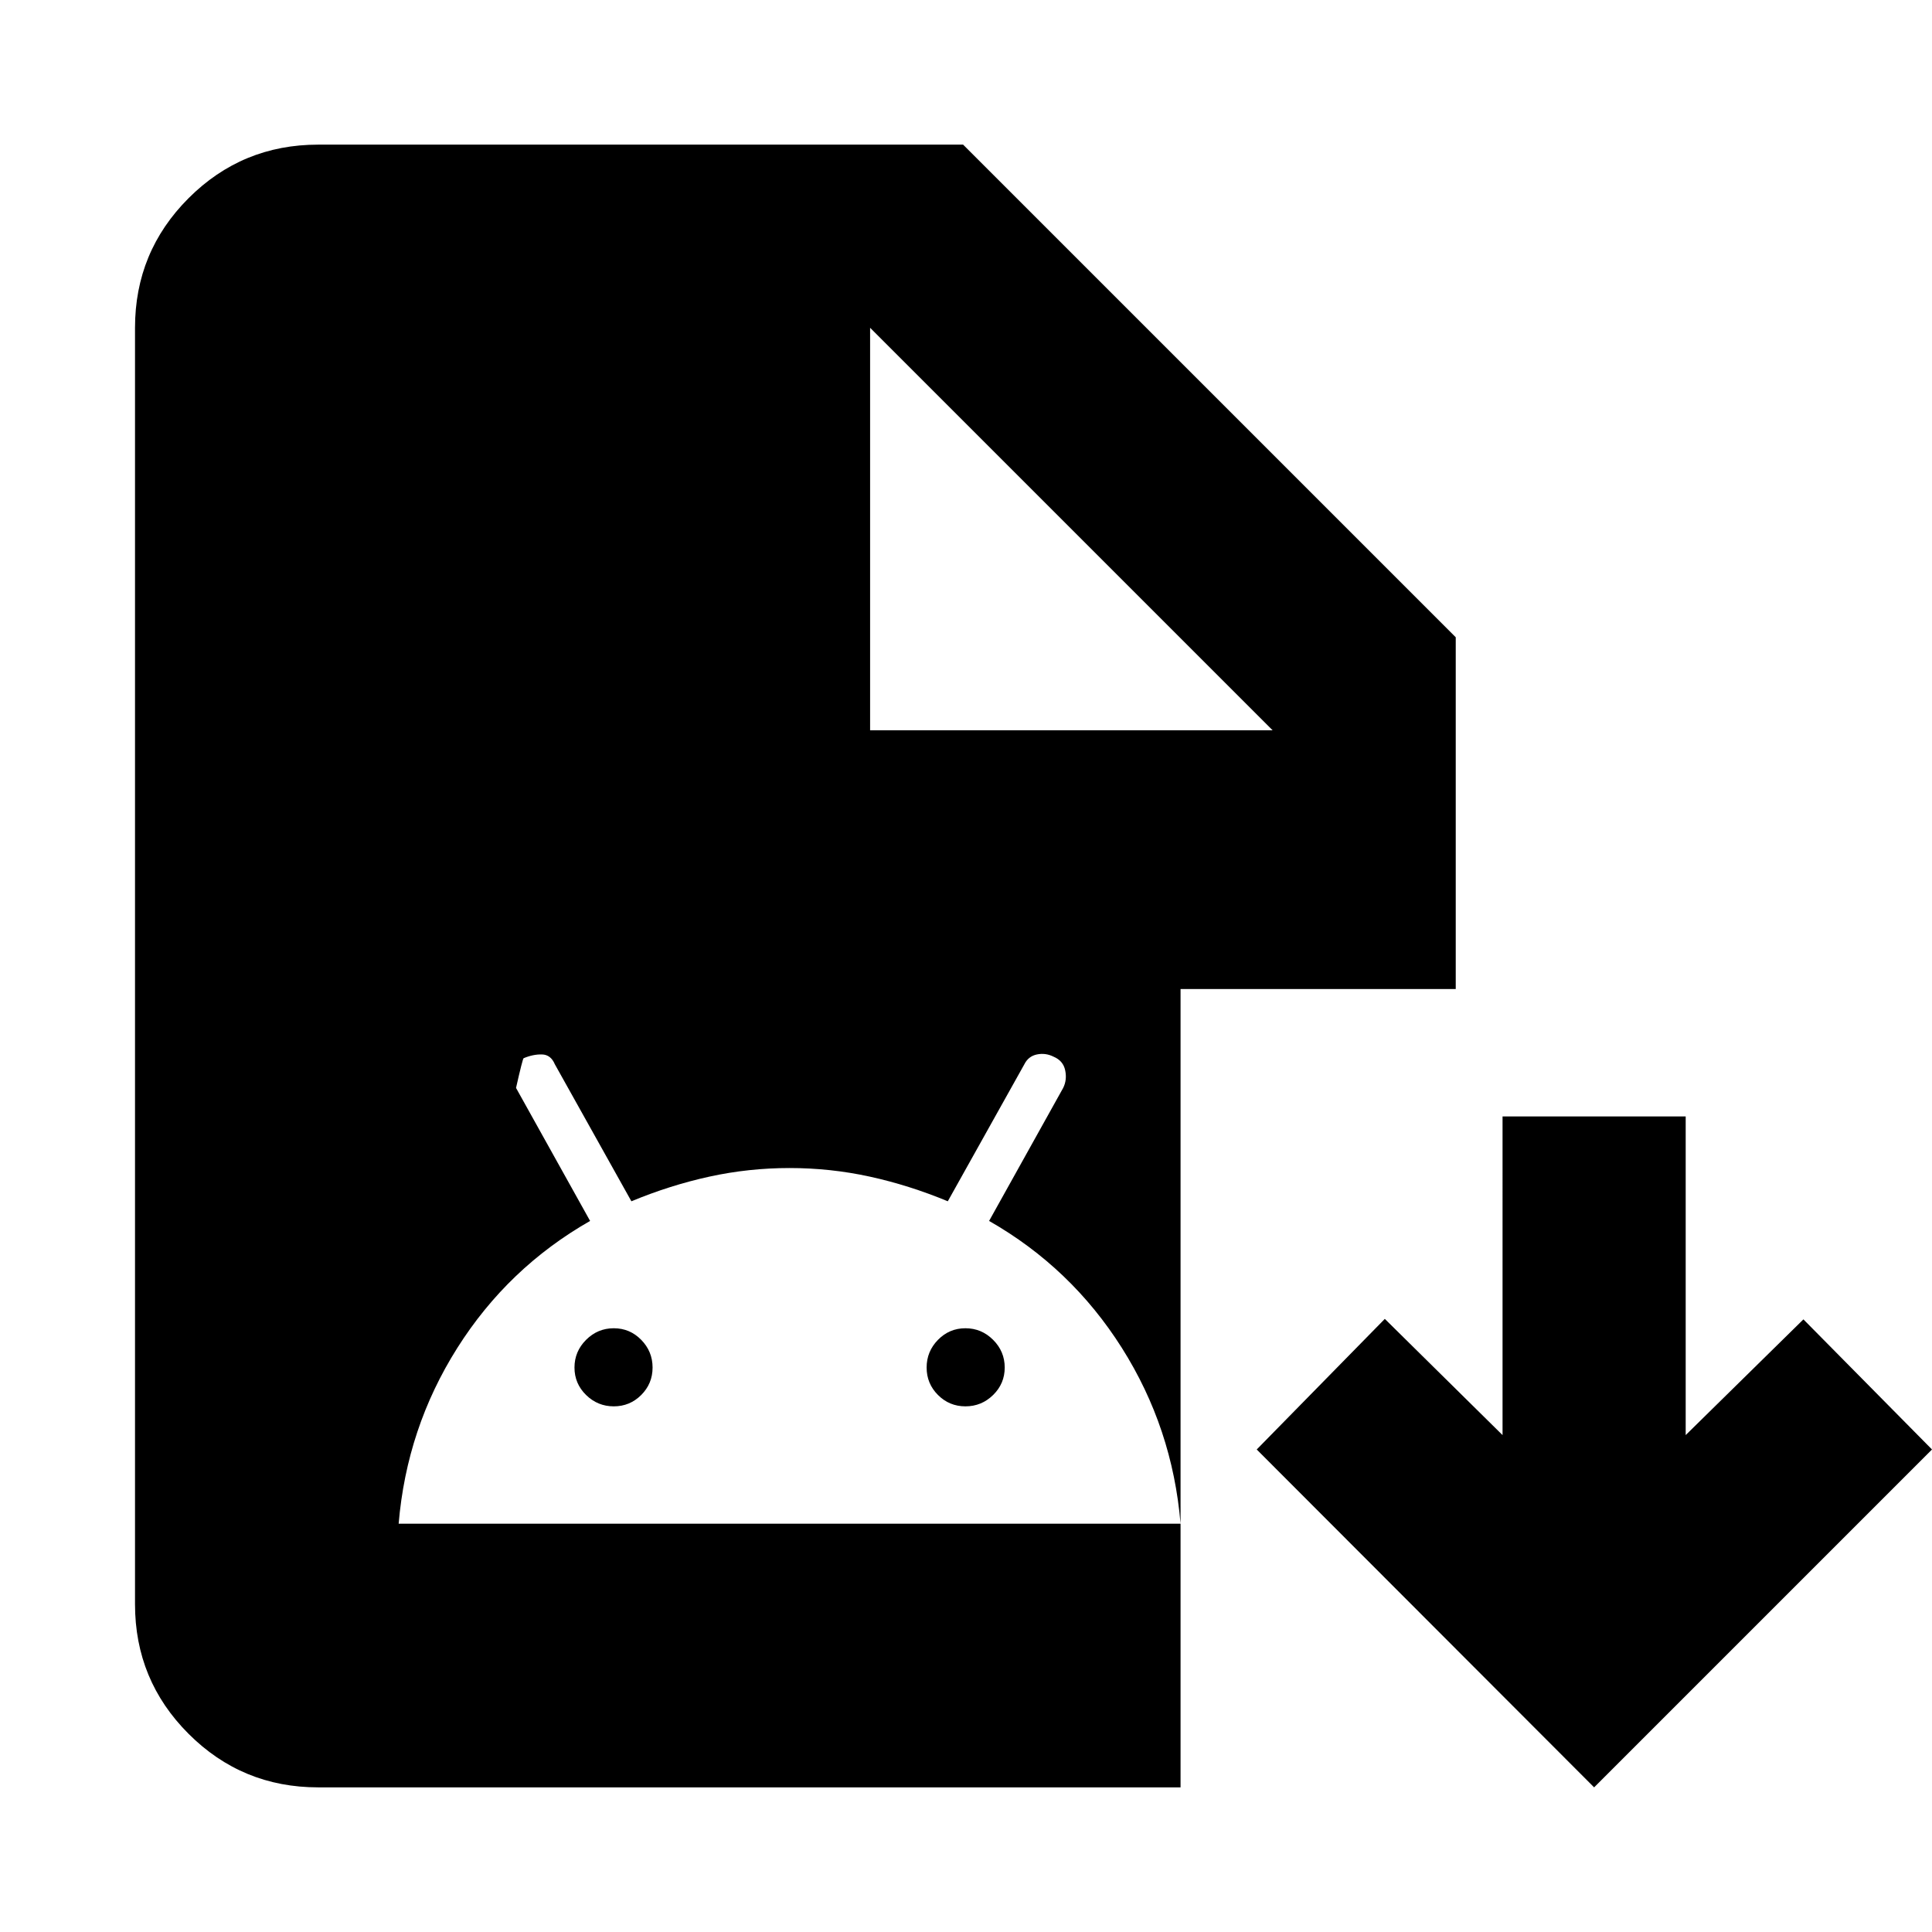 <svg aria-hidden="true" viewBox="0 -960 960 960" fill="currentColor">
  <path d="M792.109-71.87 624.456-239.76l63.653-64.891 58.499 57.739V-405.26h91.001v158.348l58.5-57.5L960-239.761 792.109-71.869Zm-634.022 0q-37.783 0-64.392-26.608-26.608-26.609-26.608-64.392v-634.26q0-37.783 26.608-64.392 26.609-26.609 64.392-26.609h320.478l244.783 244.783v174.783h-136.74v396.696H158.087Zm274.261-525.26h200l-200-200v200ZM198.087-202.87h388.521q-4-47.565-29.163-87.369t-65.967-63.087l36.804-66.087q2-4 1-8.761-1-4.761-5.761-6.761-4-2-8.26-1.119-4.261.88-6.261 4.88l-38.044 68.087q-19.282-8-38.804-12.261-19.522-4.261-39.804-4.261-20.283 0-39.805 4.261-19.521 4.261-38.804 12.261l-38.043-68.087q-2-4.761-6.381-4.88-4.38-.12-9.141 1.88-.478.239-3.761 14.761l36.804 66.087q-40.804 23.283-65.967 63.087-25.163 39.804-29.163 87.369Zm106.891-58.326q-8 0-13.761-5.641-5.761-5.641-5.761-13.641t5.761-13.761Q296.978-300 304.978-300q8 0 13.641 5.761 5.642 5.761 5.642 13.761 0 8-5.642 13.641-5.641 5.641-13.641 5.641Zm174.739 0q-8 0-13.641-5.641t-5.641-13.641q0-8 5.641-13.761Q471.717-300 479.717-300t13.761 5.761q5.761 5.761 5.761 13.761 0 8-5.761 13.641t-13.761 5.641Z"/>
</svg>
